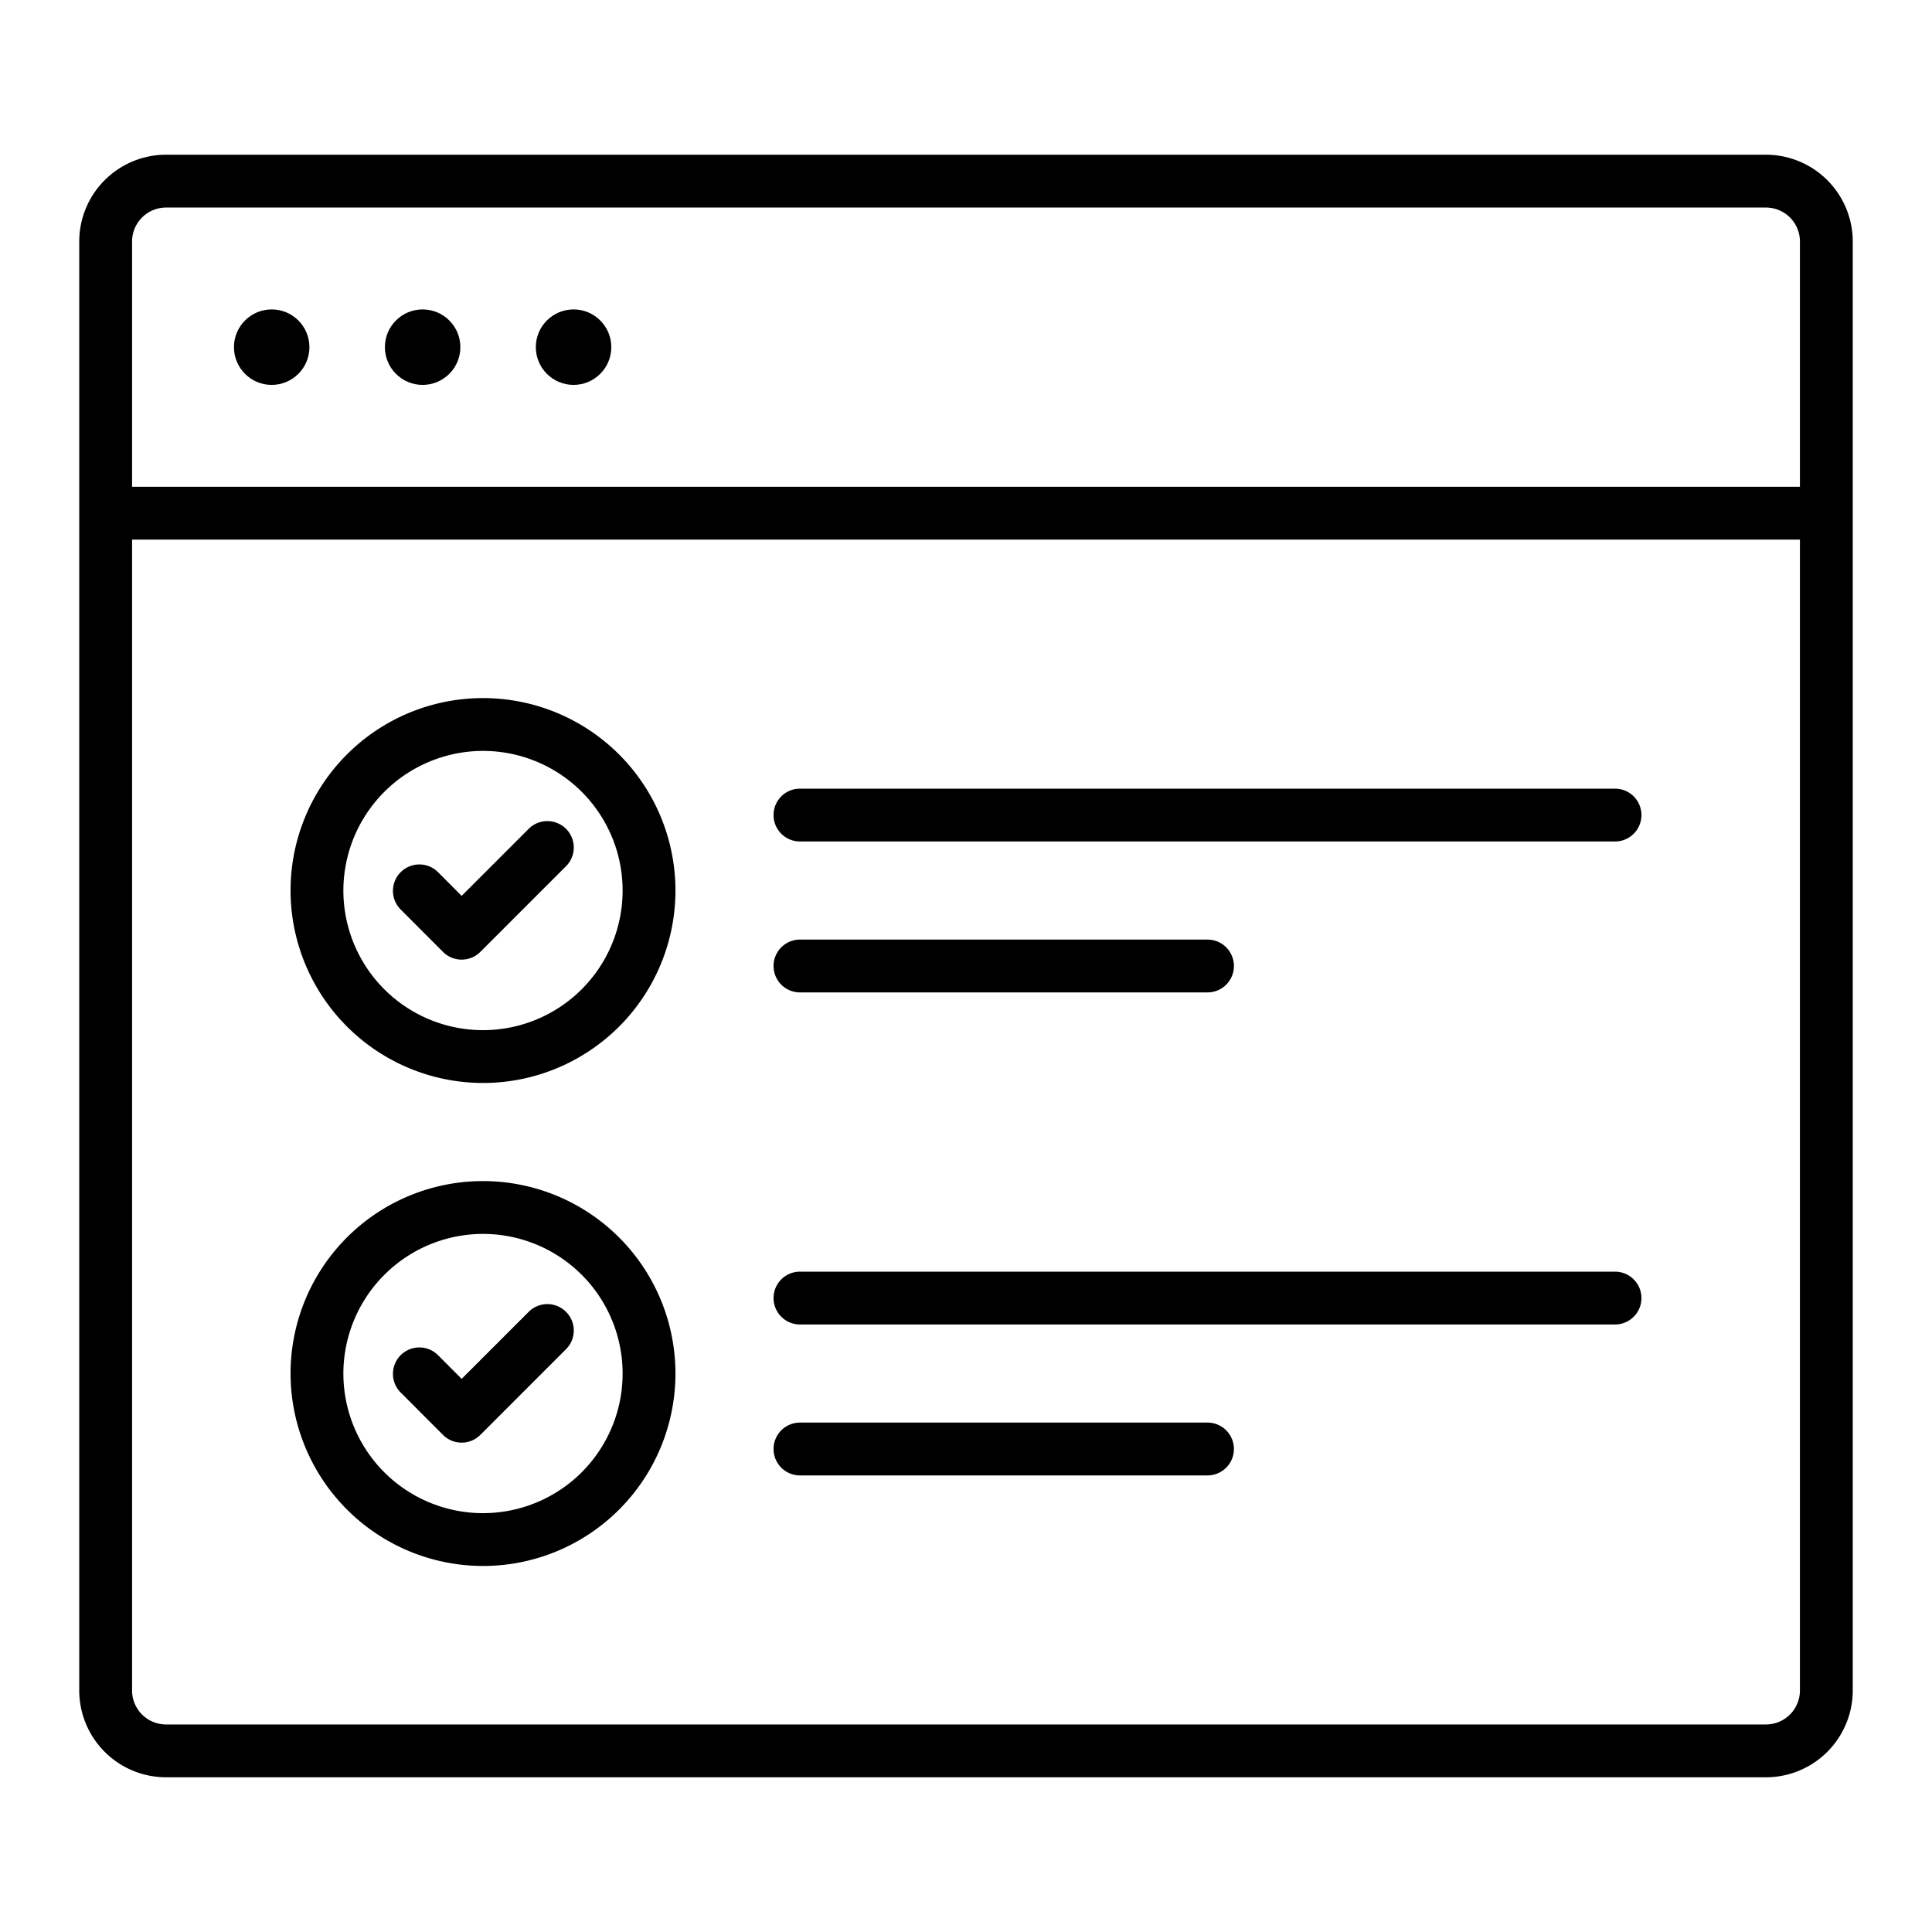 <?xml version="1.0" encoding="UTF-8"?>
<svg xmlns="http://www.w3.org/2000/svg" width="512" height="512" viewBox="0 0 128 128"><g><path d="M117,10.25H11A5.757,5.757,0,0,0,5.25,16v96A5.757,5.757,0,0,0,11,117.75H117a5.757,5.757,0,0,0,5.75-5.75V16A5.757,5.757,0,0,0,117,10.25ZM119.25,112a2.253,2.253,0,0,1-2.25,2.25H11A2.253,2.253,0,0,1,8.75,112V35.75h110.5Zm0-79.75H8.75V16A2.253,2.253,0,0,1,11,13.75H117A2.253,2.253,0,0,1,119.25,16Z"/><circle cx="18" cy="23" r="2.5"/><circle cx="28" cy="23" r="2.5"/><circle cx="38" cy="23" r="2.5"/><path d="M29.349,63.065a1.748,1.748,0,0,0,2.474,0l5.657-5.656a1.75,1.75,0,1,0-2.475-2.474l-4.419,4.418L29,57.763a1.75,1.75,0,0,0-2.475,2.474Z"/><path d="M32,71.75A12.75,12.75,0,1,0,19.25,59,12.765,12.765,0,0,0,32,71.75Zm0-22A9.25,9.25,0,1,1,22.75,59,9.26,9.26,0,0,1,32,49.75Z"/><path d="M29.349,95.065a1.748,1.748,0,0,0,2.474,0l5.657-5.656a1.75,1.75,0,1,0-2.475-2.474l-4.419,4.418L29,89.763a1.75,1.75,0,0,0-2.475,2.474Z"/><path d="M32,103.75A12.75,12.75,0,1,0,19.25,91,12.765,12.765,0,0,0,32,103.75Zm0-22A9.25,9.25,0,1,1,22.75,91,9.26,9.26,0,0,1,32,81.75Z"/><path d="M53,55.75h54a1.75,1.75,0,0,0,0-3.5H53a1.75,1.75,0,0,0,0,3.5Z"/><path d="M53,65.75H80a1.75,1.75,0,0,0,0-3.5H53a1.75,1.75,0,0,0,0,3.5Z"/><path d="M53,87.75h54a1.75,1.75,0,0,0,0-3.5H53a1.75,1.75,0,0,0,0,3.5Z"/><path d="M53,97.75H80a1.75,1.75,0,0,0,0-3.5H53a1.75,1.75,0,0,0,0,3.5Z"/></g></svg>
